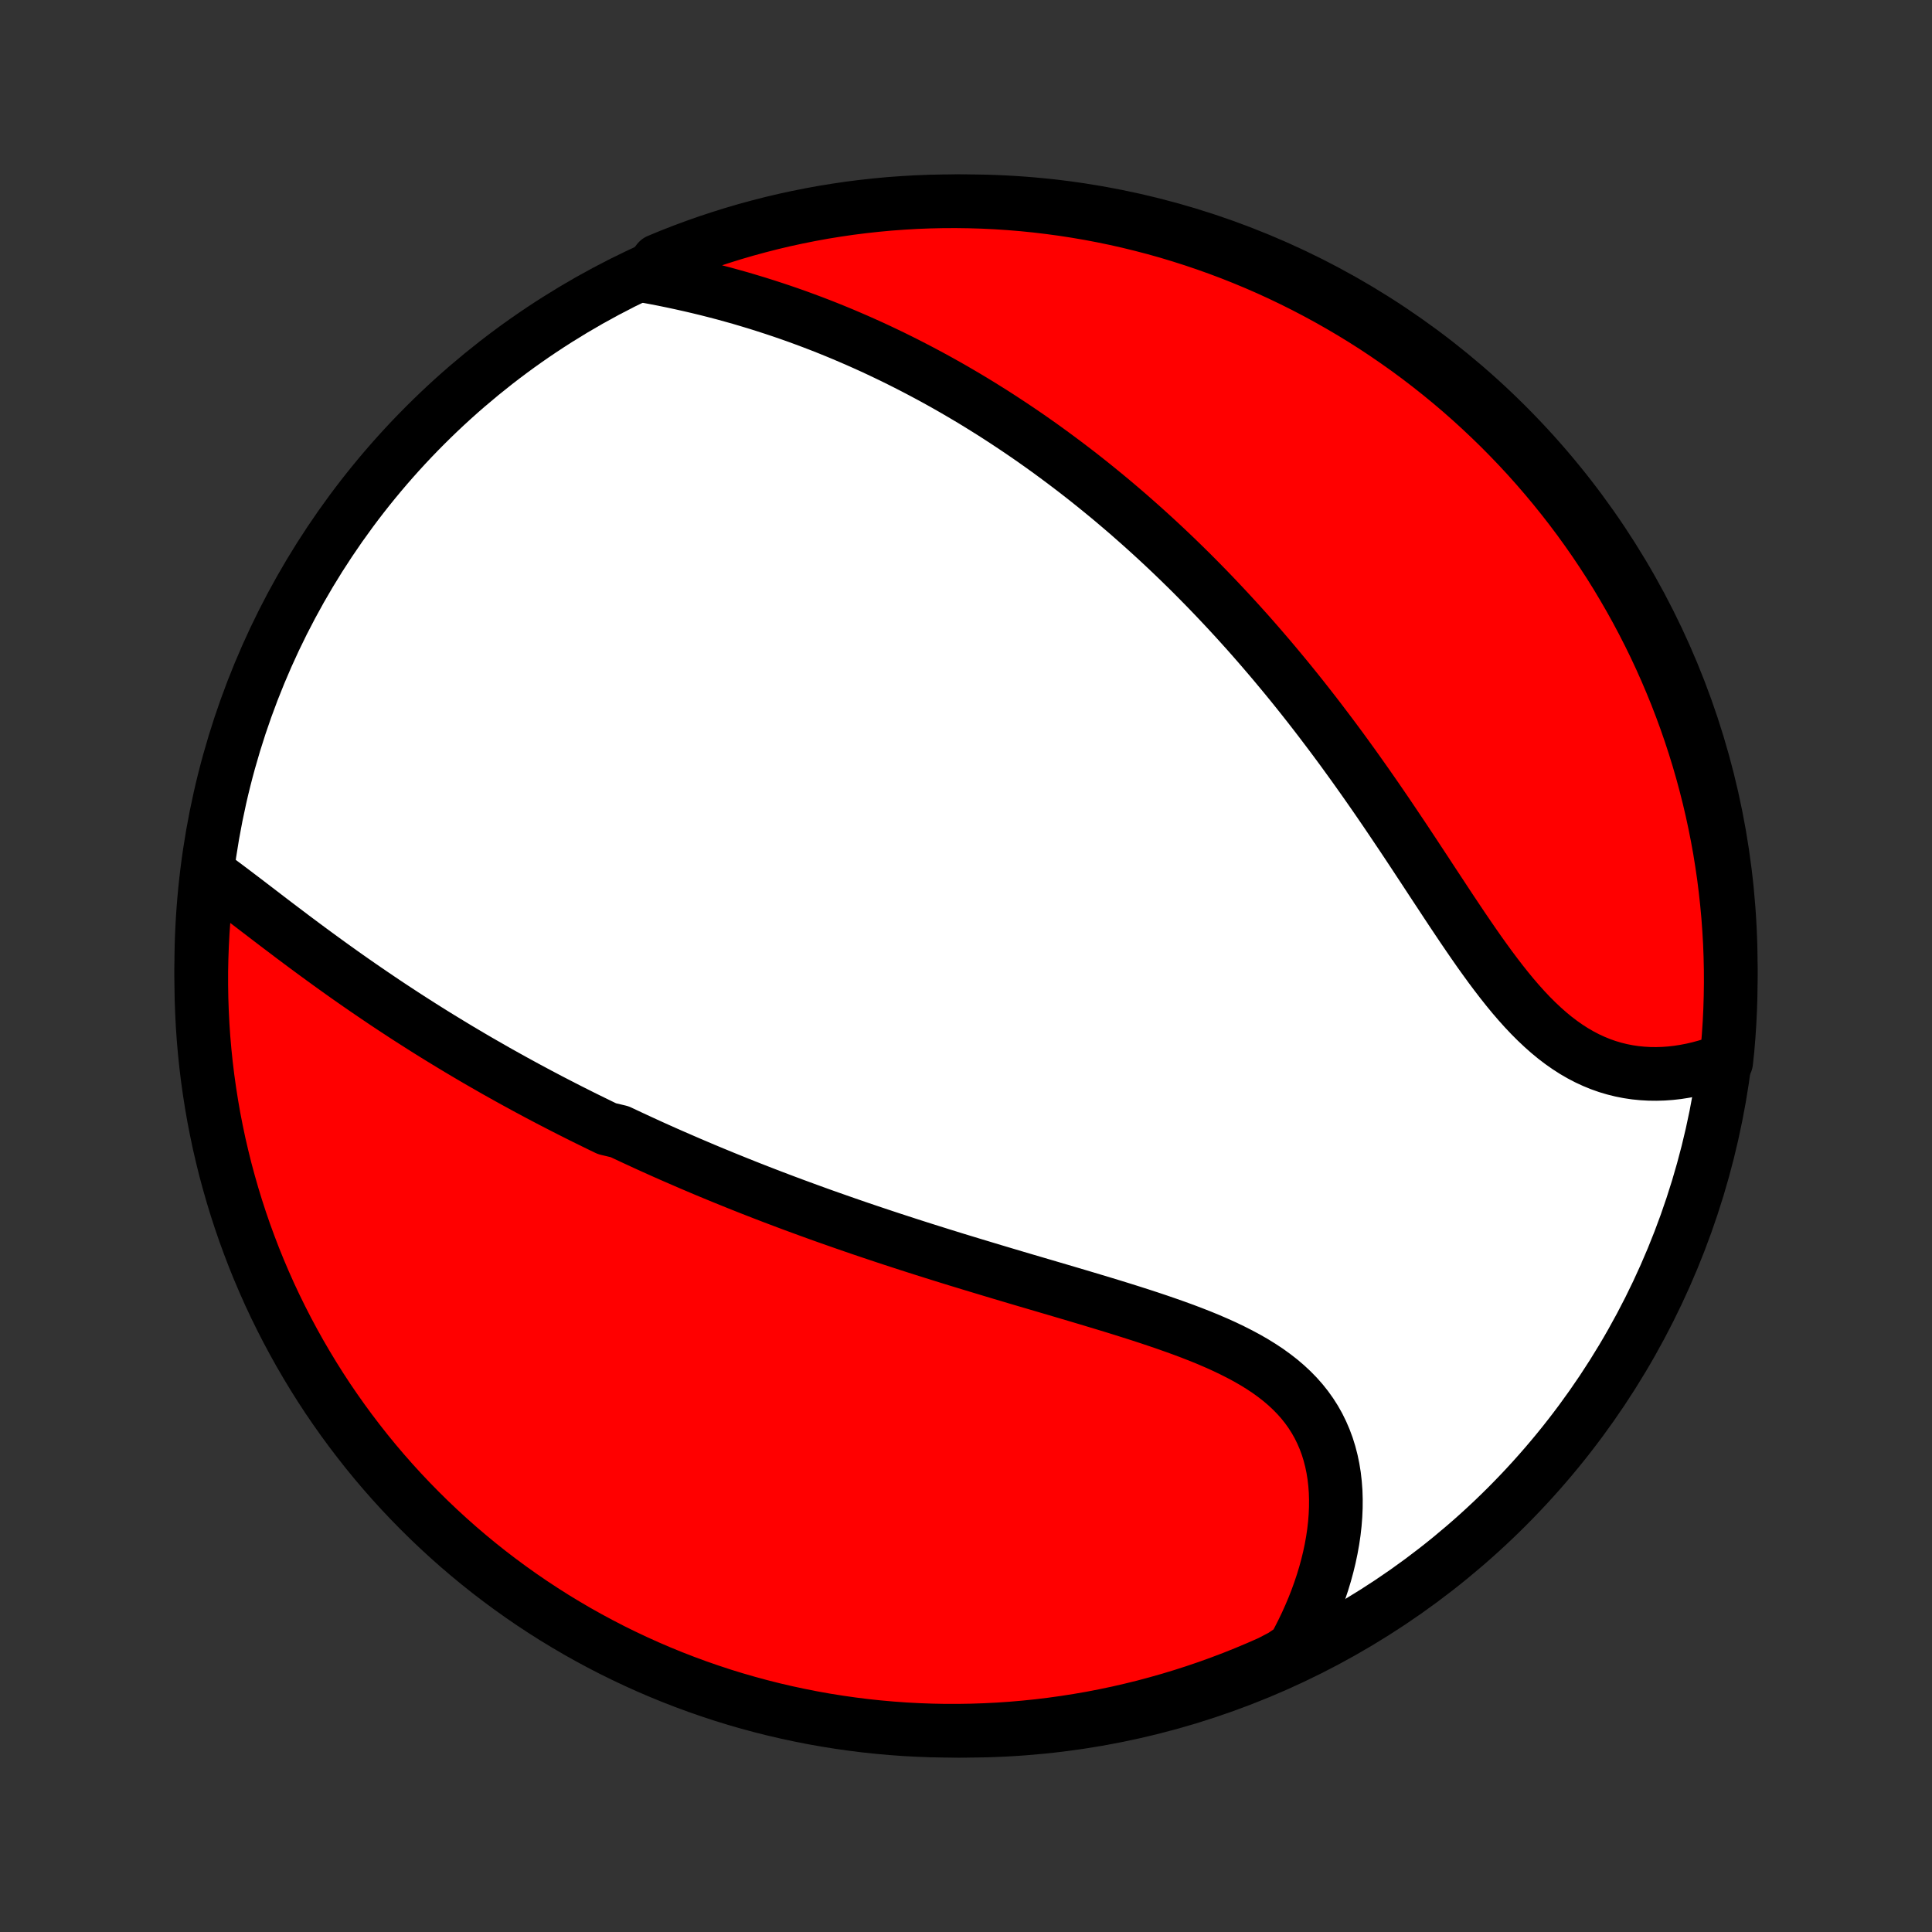 <?xml version="1.0" encoding="utf-8" standalone="no"?>
<!DOCTYPE svg PUBLIC "-//W3C//DTD SVG 1.1//EN"
  "http://www.w3.org/Graphics/SVG/1.1/DTD/svg11.dtd">
<!-- Created with matplotlib (http://matplotlib.org/) -->
<svg height="72pt" version="1.1" viewBox="0 0 72 72" width="72pt" xmlns="http://www.w3.org/2000/svg" xmlns:xlink="http://www.w3.org/1999/xlink">
 <rect x="0" y="0" width="72" height="72" fill="#333333" stroke="none"/>
 <defs>
  <style type="text/css">
*{stroke-linecap:butt;stroke-linejoin:round;}
  </style>
 </defs>
 <g id="figure_1">
  <g id="patch_1">
   <path d="
M0 72
L72 72
L72 0
L0 0
z
" style="fill:none;"/>
  </g>
  <g id="axes_1">
   <g id="PatchCollection_1">
    <defs>
     <path d="
M36 -7.5
C43.558 -7.5 50.808 -10.503 56.153 -15.848
C61.497 -21.192 64.5 -28.442 64.5 -36
C64.5 -43.558 61.497 -50.808 56.153 -56.153
C50.808 -61.497 43.558 -64.5 36 -64.5
C28.442 -64.5 21.192 -61.497 15.848 -56.153
C10.503 -50.808 7.5 -43.558 7.5 -36
C7.5 -28.442 10.503 -21.192 15.848 -15.848
C21.192 -10.503 28.442 -7.5 36 -7.5
z
" id="C0_0_a811fe30f3"/>
     <path d="
M7.752 -39.473
L7.971 -39.314
L8.191 -39.151
L8.413 -38.986
L8.635 -38.819
L8.858 -38.65
L9.082 -38.48
L9.306 -38.309
L9.532 -38.136
L9.758 -37.963
L9.984 -37.79
L10.211 -37.617
L10.439 -37.444
L10.667 -37.272
L10.895 -37.099
L11.124 -36.928
L11.353 -36.757
L11.583 -36.587
L11.812 -36.419
L12.042 -36.251
L12.272 -36.084
L12.502 -35.919
L12.733 -35.754
L12.963 -35.591
L13.193 -35.43
L13.423 -35.27
L13.654 -35.111
L13.884 -34.954
L14.114 -34.798
L14.344 -34.643
L14.574 -34.49
L14.804 -34.339
L15.034 -34.188
L15.263 -34.04
L15.493 -33.893
L15.722 -33.747
L15.952 -33.602
L16.181 -33.459
L16.41 -33.318
L16.639 -33.178
L16.868 -33.039
L17.097 -32.901
L17.326 -32.765
L17.554 -32.63
L17.783 -32.496
L18.012 -32.364
L18.241 -32.233
L18.469 -32.102
L18.698 -31.974
L18.927 -31.846
L19.156 -31.719
L19.385 -31.594
L19.614 -31.469
L19.844 -31.346
L20.073 -31.223
L20.303 -31.102
L20.533 -30.981
L20.764 -30.862
L20.995 -30.743
L21.226 -30.625
L21.457 -30.509
L21.689 -30.392
L21.922 -30.277
L22.155 -30.163
L22.388 -30.049
L22.622 -29.936
L23.092 -29.824
L23.328 -29.713
L23.565 -29.602
L23.803 -29.492
L24.041 -29.382
L24.28 -29.273
L24.52 -29.165
L24.761 -29.057
L25.003 -28.95
L25.247 -28.844
L25.491 -28.738
L25.736 -28.632
L25.983 -28.527
L26.23 -28.422
L26.479 -28.318
L26.729 -28.215
L26.981 -28.111
L27.234 -28.009
L27.488 -27.906
L27.744 -27.804
L28.001 -27.702
L28.26 -27.601
L28.521 -27.5
L28.783 -27.399
L29.047 -27.299
L29.312 -27.199
L29.58 -27.099
L29.849 -27
L30.12 -26.901
L30.392 -26.802
L30.667 -26.703
L30.944 -26.605
L31.223 -26.507
L31.503 -26.409
L31.786 -26.311
L32.071 -26.213
L32.358 -26.116
L32.647 -26.019
L32.938 -25.922
L33.231 -25.825
L33.526 -25.729
L33.824 -25.632
L34.123 -25.536
L34.425 -25.44
L34.729 -25.344
L35.035 -25.248
L35.344 -25.152
L35.654 -25.056
L35.966 -24.961
L36.281 -24.865
L36.597 -24.77
L36.915 -24.674
L37.235 -24.578
L37.557 -24.482
L37.88 -24.386
L38.205 -24.29
L38.532 -24.194
L38.859 -24.098
L39.188 -24.001
L39.518 -23.904
L39.849 -23.806
L40.18 -23.708
L40.512 -23.609
L40.844 -23.509
L41.176 -23.409
L41.507 -23.308
L41.839 -23.205
L42.169 -23.101
L42.498 -22.996
L42.825 -22.889
L43.151 -22.78
L43.474 -22.669
L43.795 -22.556
L44.112 -22.441
L44.426 -22.322
L44.736 -22.201
L45.041 -22.076
L45.34 -21.947
L45.635 -21.814
L45.922 -21.676
L46.203 -21.534
L46.477 -21.387
L46.743 -21.234
L47 -21.075
L47.249 -20.91
L47.487 -20.738
L47.716 -20.56
L47.934 -20.374
L48.141 -20.181
L48.337 -19.981
L48.521 -19.773
L48.693 -19.557
L48.853 -19.333
L49 -19.102
L49.135 -18.863
L49.256 -18.617
L49.365 -18.364
L49.462 -18.103
L49.545 -17.836
L49.616 -17.563
L49.674 -17.284
L49.72 -17
L49.753 -16.711
L49.775 -16.417
L49.784 -16.119
L49.782 -15.818
L49.769 -15.514
L49.745 -15.207
L49.71 -14.898
L49.664 -14.588
L49.608 -14.276
L49.542 -13.964
L49.466 -13.651
L49.381 -13.339
L49.286 -13.026
L49.182 -12.715
L49.07 -12.405
L48.949 -12.096
L48.819 -11.789
L48.682 -11.484
L48.536 -11.181
L48.383 -10.88
L48.222 -10.583
L47.785 -10.288
L47.33 -10.05
L46.872 -9.849
L46.41 -9.655
L45.946 -9.469
L45.478 -9.292
L45.008 -9.122
L44.534 -8.961
L44.058 -8.808
L43.58 -8.663
L43.099 -8.527
L42.617 -8.398
L42.132 -8.279
L41.645 -8.167
L41.157 -8.065
L40.667 -7.97
L40.175 -7.885
L39.683 -7.808
L39.189 -7.739
L38.694 -7.679
L38.199 -7.628
L37.702 -7.585
L37.206 -7.551
L36.709 -7.526
L36.211 -7.509
L35.714 -7.501
L35.216 -7.501
L34.719 -7.511
L34.223 -7.529
L33.727 -7.555
L33.231 -7.591
L32.736 -7.635
L32.243 -7.687
L31.75 -7.749
L31.259 -7.819
L30.769 -7.897
L30.281 -7.984
L29.795 -8.08
L29.31 -8.184
L28.828 -8.296
L28.348 -8.417
L27.869 -8.547
L27.394 -8.684
L26.921 -8.83
L26.451 -8.985
L25.984 -9.147
L25.52 -9.318
L25.059 -9.497
L24.601 -9.684
L24.147 -9.879
L23.697 -10.082
L23.25 -10.293
L22.807 -10.511
L22.368 -10.738
L21.933 -10.972
L21.503 -11.213
L21.077 -11.463
L20.655 -11.719
L20.238 -11.984
L19.826 -12.255
L19.419 -12.534
L19.017 -12.82
L18.62 -13.113
L18.229 -13.412
L17.843 -13.719
L17.462 -14.033
L17.087 -14.353
L16.718 -14.68
L16.355 -15.013
L15.997 -15.353
L15.646 -15.699
L15.301 -16.051
L14.962 -16.409
L14.63 -16.773
L14.304 -17.143
L13.985 -17.519
L13.672 -17.901
L13.367 -18.288
L13.068 -18.68
L12.776 -19.078
L12.491 -19.481
L12.213 -19.888
L11.943 -20.301
L11.68 -20.719
L11.425 -21.141
L11.176 -21.568
L10.936 -21.999
L10.703 -22.434
L10.478 -22.873
L10.26 -23.317
L10.05 -23.764
L9.849 -24.215
L9.655 -24.67
L9.469 -25.128
L9.292 -25.59
L9.122 -26.054
L8.961 -26.522
L8.808 -26.992
L8.663 -27.466
L8.527 -27.942
L8.398 -28.42
L8.279 -28.901
L8.167 -29.383
L8.065 -29.868
L7.97 -30.355
L7.885 -30.843
L7.808 -31.333
L7.739 -31.825
L7.679 -32.317
L7.628 -32.811
L7.585 -33.306
L7.551 -33.801
L7.526 -34.298
L7.509 -34.794
L7.501 -35.291
L7.501 -35.789
L7.511 -36.286
L7.529 -36.784
L7.555 -37.281
L7.591 -37.777
L7.635 -38.273
z
" id="C0_1_d892fb9ab7"/>
     <path d="
M24.082 -61.709
L24.412 -61.648
L24.74 -61.584
L25.066 -61.517
L25.391 -61.447
L25.713 -61.375
L26.034 -61.3
L26.352 -61.223
L26.669 -61.142
L26.983 -61.06
L27.294 -60.974
L27.604 -60.887
L27.91 -60.796
L28.215 -60.704
L28.516 -60.609
L28.816 -60.512
L29.113 -60.413
L29.407 -60.312
L29.699 -60.209
L29.988 -60.103
L30.275 -59.996
L30.559 -59.887
L30.841 -59.776
L31.12 -59.663
L31.398 -59.548
L31.672 -59.431
L31.945 -59.313
L32.215 -59.193
L32.483 -59.072
L32.748 -58.949
L33.011 -58.824
L33.273 -58.698
L33.532 -58.57
L33.789 -58.441
L34.044 -58.31
L34.297 -58.178
L34.549 -58.044
L34.798 -57.91
L35.046 -57.773
L35.292 -57.635
L35.536 -57.496
L35.778 -57.355
L36.019 -57.213
L36.258 -57.07
L36.496 -56.925
L36.732 -56.778
L36.967 -56.631
L37.2 -56.482
L37.432 -56.331
L37.663 -56.179
L37.892 -56.026
L38.121 -55.871
L38.348 -55.715
L38.574 -55.557
L38.799 -55.398
L39.023 -55.237
L39.245 -55.075
L39.467 -54.911
L39.688 -54.746
L39.908 -54.579
L40.128 -54.411
L40.346 -54.241
L40.564 -54.069
L40.781 -53.895
L40.997 -53.72
L41.213 -53.543
L41.428 -53.365
L41.642 -53.184
L41.856 -53.002
L42.07 -52.818
L42.282 -52.631
L42.495 -52.443
L42.707 -52.253
L42.919 -52.061
L43.13 -51.867
L43.341 -51.671
L43.552 -51.472
L43.762 -51.272
L43.972 -51.069
L44.182 -50.864
L44.392 -50.657
L44.601 -50.447
L44.81 -50.235
L45.019 -50.021
L45.228 -49.804
L45.437 -49.584
L45.646 -49.362
L45.854 -49.138
L46.063 -48.911
L46.271 -48.681
L46.48 -48.449
L46.688 -48.214
L46.896 -47.976
L47.104 -47.735
L47.312 -47.492
L47.52 -47.246
L47.728 -46.996
L47.936 -46.745
L48.144 -46.49
L48.352 -46.232
L48.56 -45.971
L48.767 -45.708
L48.975 -45.441
L49.182 -45.172
L49.389 -44.899
L49.597 -44.624
L49.804 -44.346
L50.011 -44.066
L50.217 -43.782
L50.424 -43.496
L50.63 -43.207
L50.836 -42.916
L51.042 -42.622
L51.248 -42.326
L51.453 -42.028
L51.658 -41.728
L51.863 -41.425
L52.067 -41.121
L52.272 -40.816
L52.476 -40.509
L52.68 -40.201
L52.883 -39.892
L53.087 -39.583
L53.29 -39.273
L53.493 -38.964
L53.697 -38.655
L53.9 -38.346
L54.103 -38.039
L54.307 -37.734
L54.51 -37.431
L54.715 -37.13
L54.92 -36.832
L55.125 -36.538
L55.332 -36.249
L55.539 -35.964
L55.748 -35.685
L55.958 -35.412
L56.17 -35.145
L56.383 -34.886
L56.599 -34.635
L56.817 -34.392
L57.037 -34.159
L57.26 -33.936
L57.486 -33.723
L57.714 -33.521
L57.945 -33.33
L58.18 -33.151
L58.417 -32.985
L58.658 -32.83
L58.901 -32.689
L59.148 -32.56
L59.397 -32.445
L59.649 -32.342
L59.904 -32.252
L60.16 -32.176
L60.419 -32.112
L60.679 -32.061
L60.941 -32.022
L61.204 -31.996
L61.467 -31.981
L61.731 -31.978
L61.995 -31.986
L62.259 -32.005
L62.523 -32.035
L62.785 -32.076
L63.046 -32.126
L63.306 -32.186
L63.564 -32.256
L63.82 -32.334
L64.33 -32.422
L64.38 -32.891
L64.421 -33.386
L64.454 -33.881
L64.478 -34.378
L64.493 -34.874
L64.5 -35.372
L64.498 -35.869
L64.487 -36.367
L64.468 -36.864
L64.439 -37.361
L64.403 -37.857
L64.357 -38.353
L64.303 -38.849
L64.241 -39.343
L64.169 -39.837
L64.09 -40.329
L64.001 -40.82
L63.904 -41.309
L63.799 -41.797
L63.685 -42.283
L63.562 -42.768
L63.432 -43.25
L63.293 -43.73
L63.145 -44.207
L62.99 -44.682
L62.826 -45.155
L62.654 -45.624
L62.474 -46.091
L62.285 -46.555
L62.089 -47.015
L61.885 -47.472
L61.673 -47.926
L61.453 -48.376
L61.225 -48.822
L60.99 -49.264
L60.747 -49.702
L60.496 -50.136
L60.239 -50.566
L59.973 -50.992
L59.7 -51.412
L59.421 -51.828
L59.134 -52.239
L58.84 -52.646
L58.539 -53.047
L58.231 -53.443
L57.916 -53.834
L57.595 -54.219
L57.267 -54.599
L56.933 -54.973
L56.592 -55.341
L56.245 -55.703
L55.892 -56.06
L55.532 -56.41
L55.167 -56.754
L54.796 -57.092
L54.42 -57.423
L54.037 -57.748
L53.649 -58.066
L53.256 -58.377
L52.858 -58.682
L52.454 -58.98
L52.045 -59.27
L51.632 -59.554
L51.214 -59.831
L50.791 -60.1
L50.363 -60.362
L49.931 -60.616
L49.495 -60.863
L49.055 -61.102
L48.611 -61.334
L48.163 -61.558
L47.712 -61.774
L47.256 -61.983
L46.798 -62.183
L46.336 -62.375
L45.87 -62.56
L45.402 -62.736
L44.931 -62.904
L44.458 -63.064
L43.981 -63.216
L43.503 -63.36
L43.022 -63.495
L42.539 -63.621
L42.053 -63.74
L41.566 -63.85
L41.078 -63.951
L40.588 -64.044
L40.096 -64.128
L39.603 -64.204
L39.109 -64.271
L38.614 -64.33
L38.119 -64.38
L37.622 -64.421
L37.126 -64.454
L36.628 -64.478
L36.131 -64.493
L35.633 -64.5
L35.136 -64.498
L34.639 -64.487
L34.143 -64.468
L33.647 -64.439
L33.151 -64.403
L32.657 -64.357
L32.163 -64.303
L31.671 -64.241
L31.18 -64.169
L30.691 -64.09
L30.203 -64.001
L29.717 -63.904
L29.232 -63.799
L28.75 -63.685
L28.27 -63.562
L27.793 -63.432
L27.318 -63.293
L26.845 -63.145
L26.376 -62.99
L25.909 -62.826
L25.445 -62.654
L24.985 -62.474
L24.528 -62.285
z
" id="C0_2_c626937b21"/>
    </defs>
    <g clip-path="url(#p1bffca34e9)">
     <use style="fill:#ffffff;stroke:#000000;stroke-width:2.0;" x="0.0" xlink:href="#C0_0_a811fe30f3" y="72.0"/>
    </g>
    <g clip-path="url(#p1bffca34e9)">
     <use style="fill:#ff0000;stroke:#000000;stroke-width:2.0;" x="0.0" xlink:href="#C0_1_d892fb9ab7" y="72.0"/>
    </g>
    <g clip-path="url(#p1bffca34e9)">
     <use style="fill:#ff0000;stroke:#000000;stroke-width:2.0;" x="0.0" xlink:href="#C0_2_c626937b21" y="72.0"/>
    </g>
   </g>
  </g>
 </g>
 <defs>
  <clipPath id="p1bffca34e9">
   <rect height="72.0" width="72.0" x="0.0" y="0.0"/>
  </clipPath>
 </defs>
</svg>

